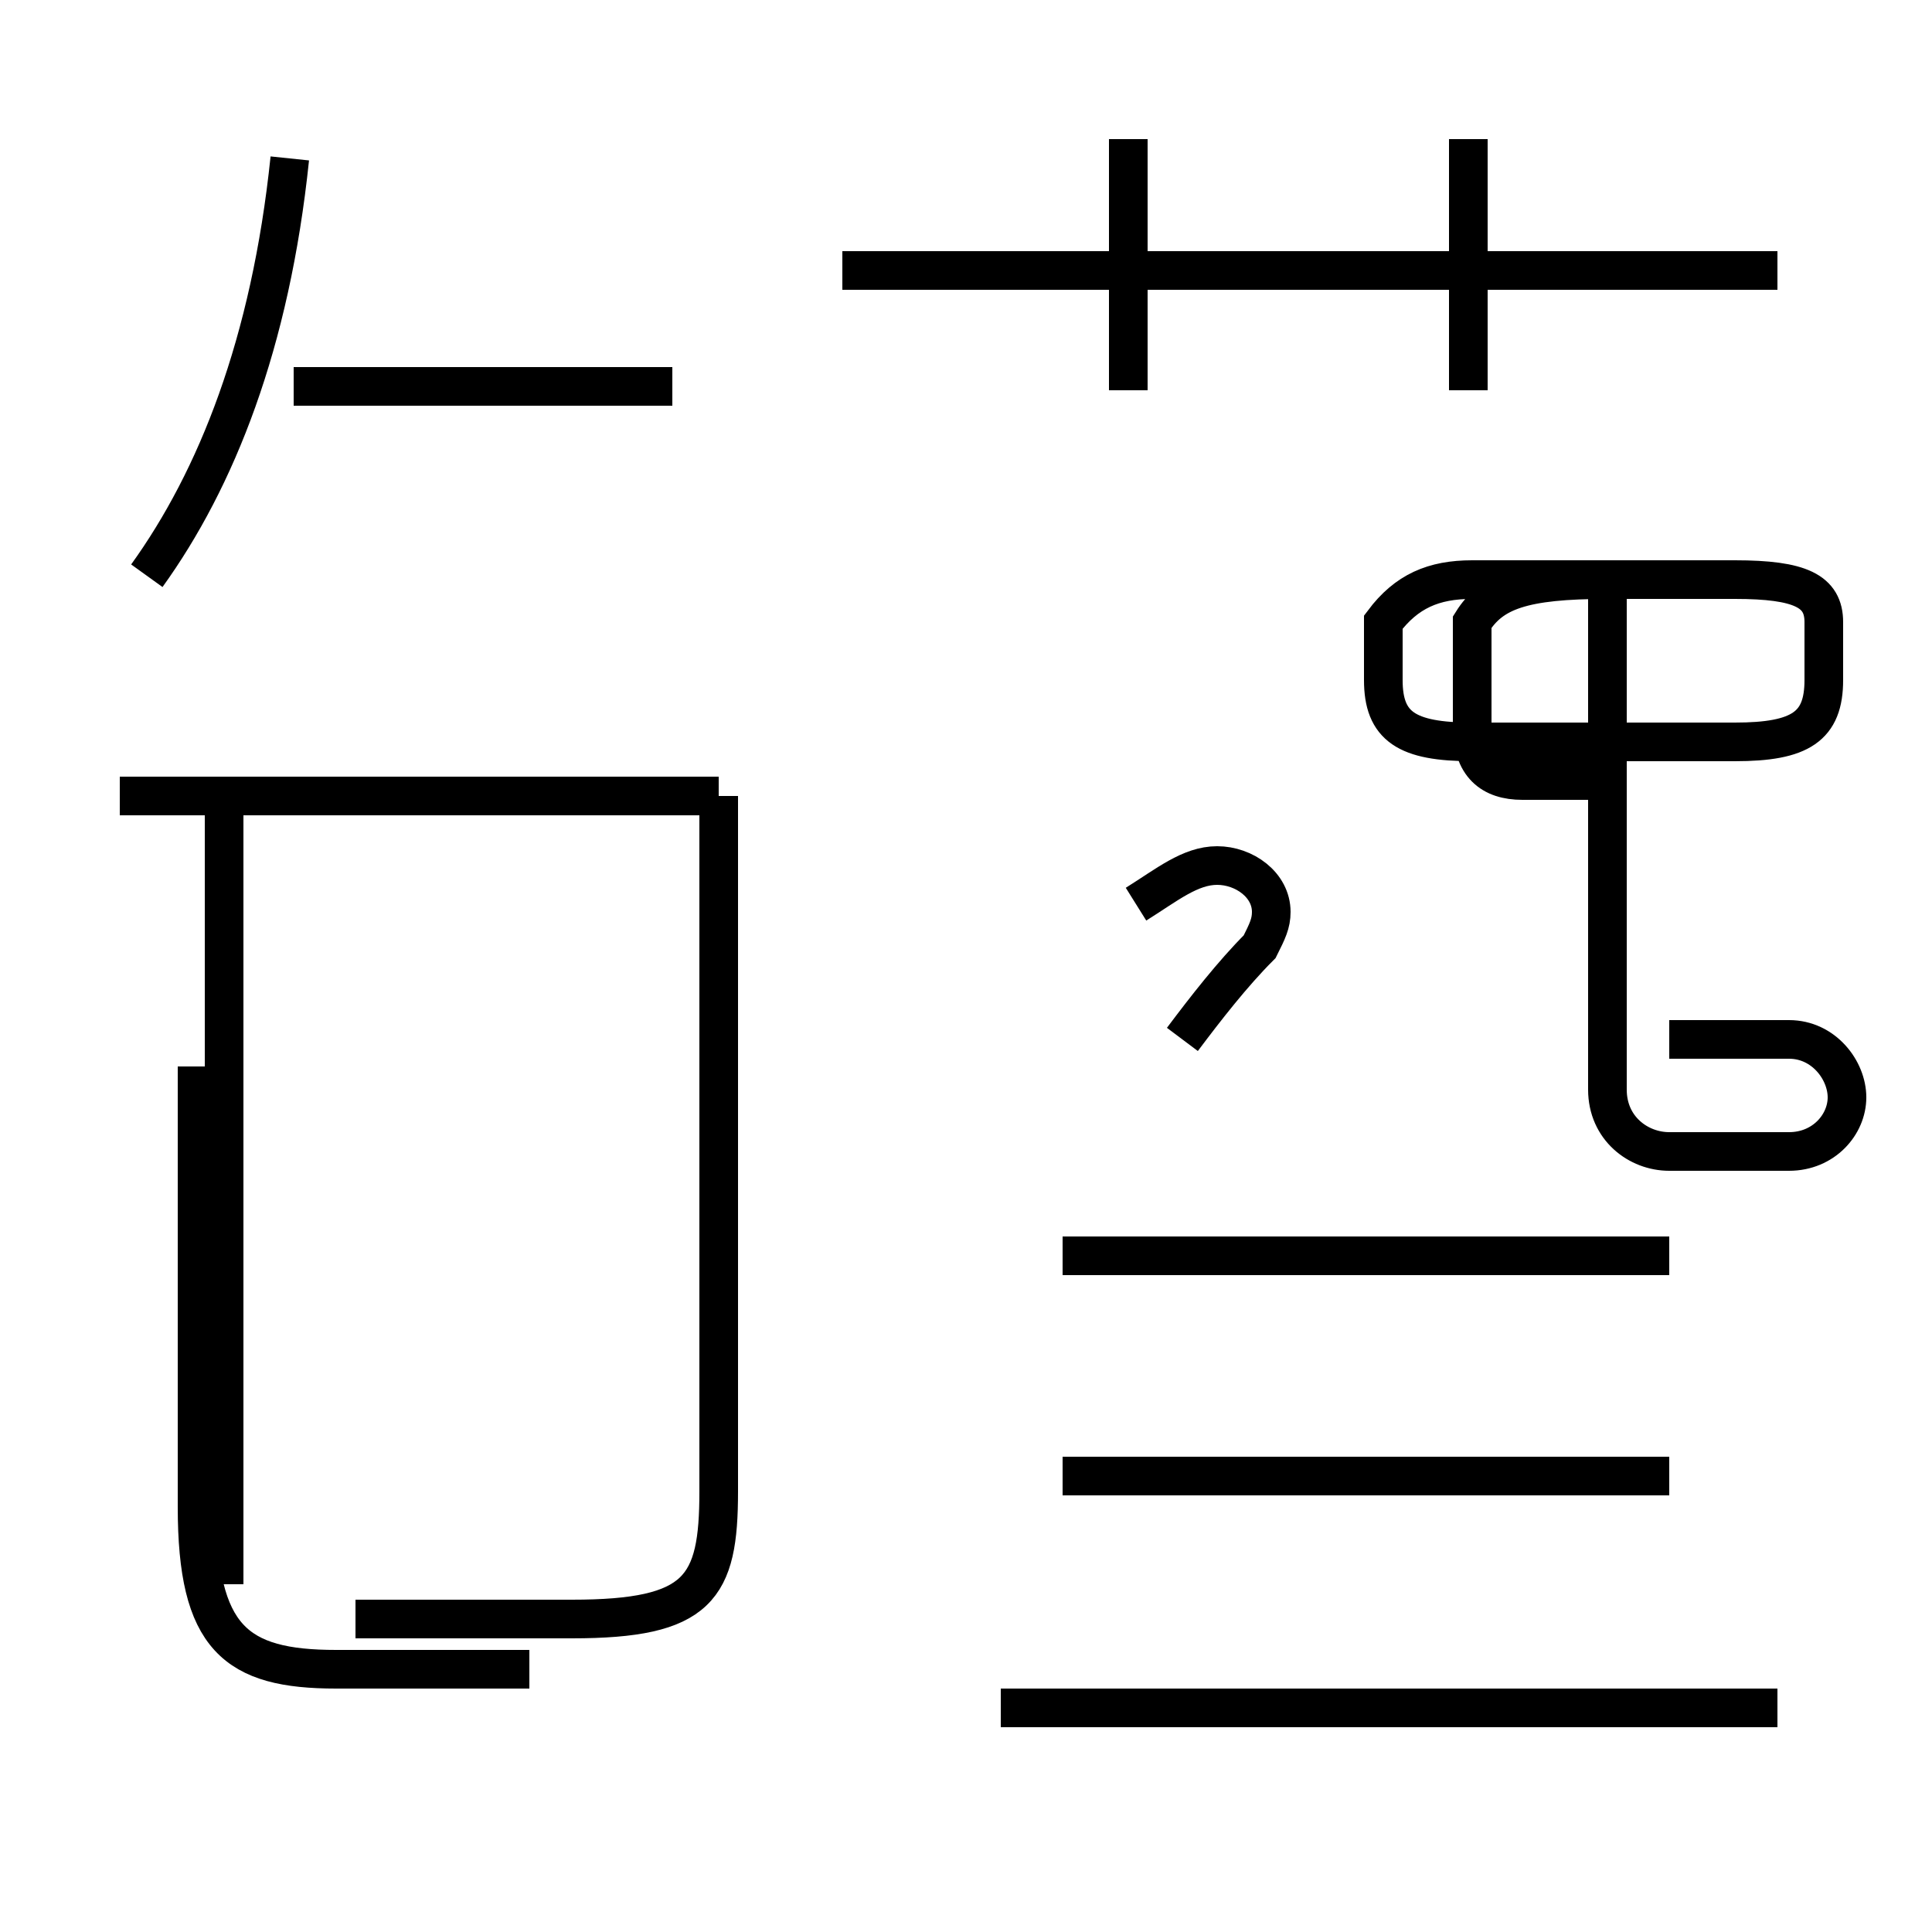 <?xml version='1.0' encoding='utf8'?>
<svg viewBox="0.0 -44.0 50.0 50.0" version="1.1" xmlns="http://www.w3.org/2000/svg">
<rect x="0.0" y="-44.0" width="50.0" height="50.0" fill="#808080" stroke="none"/>
<rect x="-1000" y="-1000" width="2000" height="2000" stroke="white" fill="white"/>
<g style="fill:none; stroke:#000000;  stroke-width:1">
<path d="M 3.8 29.1 C 5.6 31.6 7.0 35.1 7.5 39.9 M 18.6 23.4 L 3.1 23.4 M 17.4 34.0 L 7.6 34.0 M 13.7 0.8 L 8.7 0.8 C 6.1 0.8 5.1 1.6 5.1 5.0 L 5.1 16.4 M 5.8 3.0 L 5.8 23.1 M 18.6 23.4 L 18.6 5.4 C 18.6 2.9 18.1 2.1 14.8 2.1 L 9.2 2.1 M 29.2 33.9 L 29.2 40.4 M 38.0 33.9 L 38.0 40.4 M 43.2 5.8 L 27.5 5.8 M 43.2 11.5 L 27.5 11.5 M 46.0 -0.2 L 25.9 -0.2 M 46.0 37.0 L 21.8 37.0 M 29.4 20.6 C 30.2 21.1 30.8 21.6 31.5 21.6 C 32.2 21.6 32.9 21.1 32.9 20.4 C 32.9 20.1 32.8 19.9 32.6 19.5 C 31.9 18.8 31.2 17.9 30.6 17.1 M 41.6 23.8 L 39.4 23.8 C 38.6 23.8 38.1 24.2 38.1 25.2 L 38.1 27.9 C 38.6 28.7 39.4 29.0 41.6 29.0 L 44.9 29.0 C 46.6 29.0 47.2 28.7 47.2 27.9 L 47.2 26.4 C 47.2 25.2 46.6 24.8 44.9 24.8 L 38.1 24.8 C 36.4 24.8 35.8 25.2 35.8 26.4 L 35.8 27.9 C 36.4 28.7 37.1 29.0 38.1 29.0 L 41.6 29.0 L 41.6 15.8 C 41.6 14.8 42.4 14.2 43.2 14.2 L 46.3 14.2 C 47.2 14.2 47.8 14.9 47.8 15.6 C 47.8 16.3 47.2 17.1 46.3 17.1 L 43.2 17.1 " transform="scale(1, -1)" />
</g>
</svg>